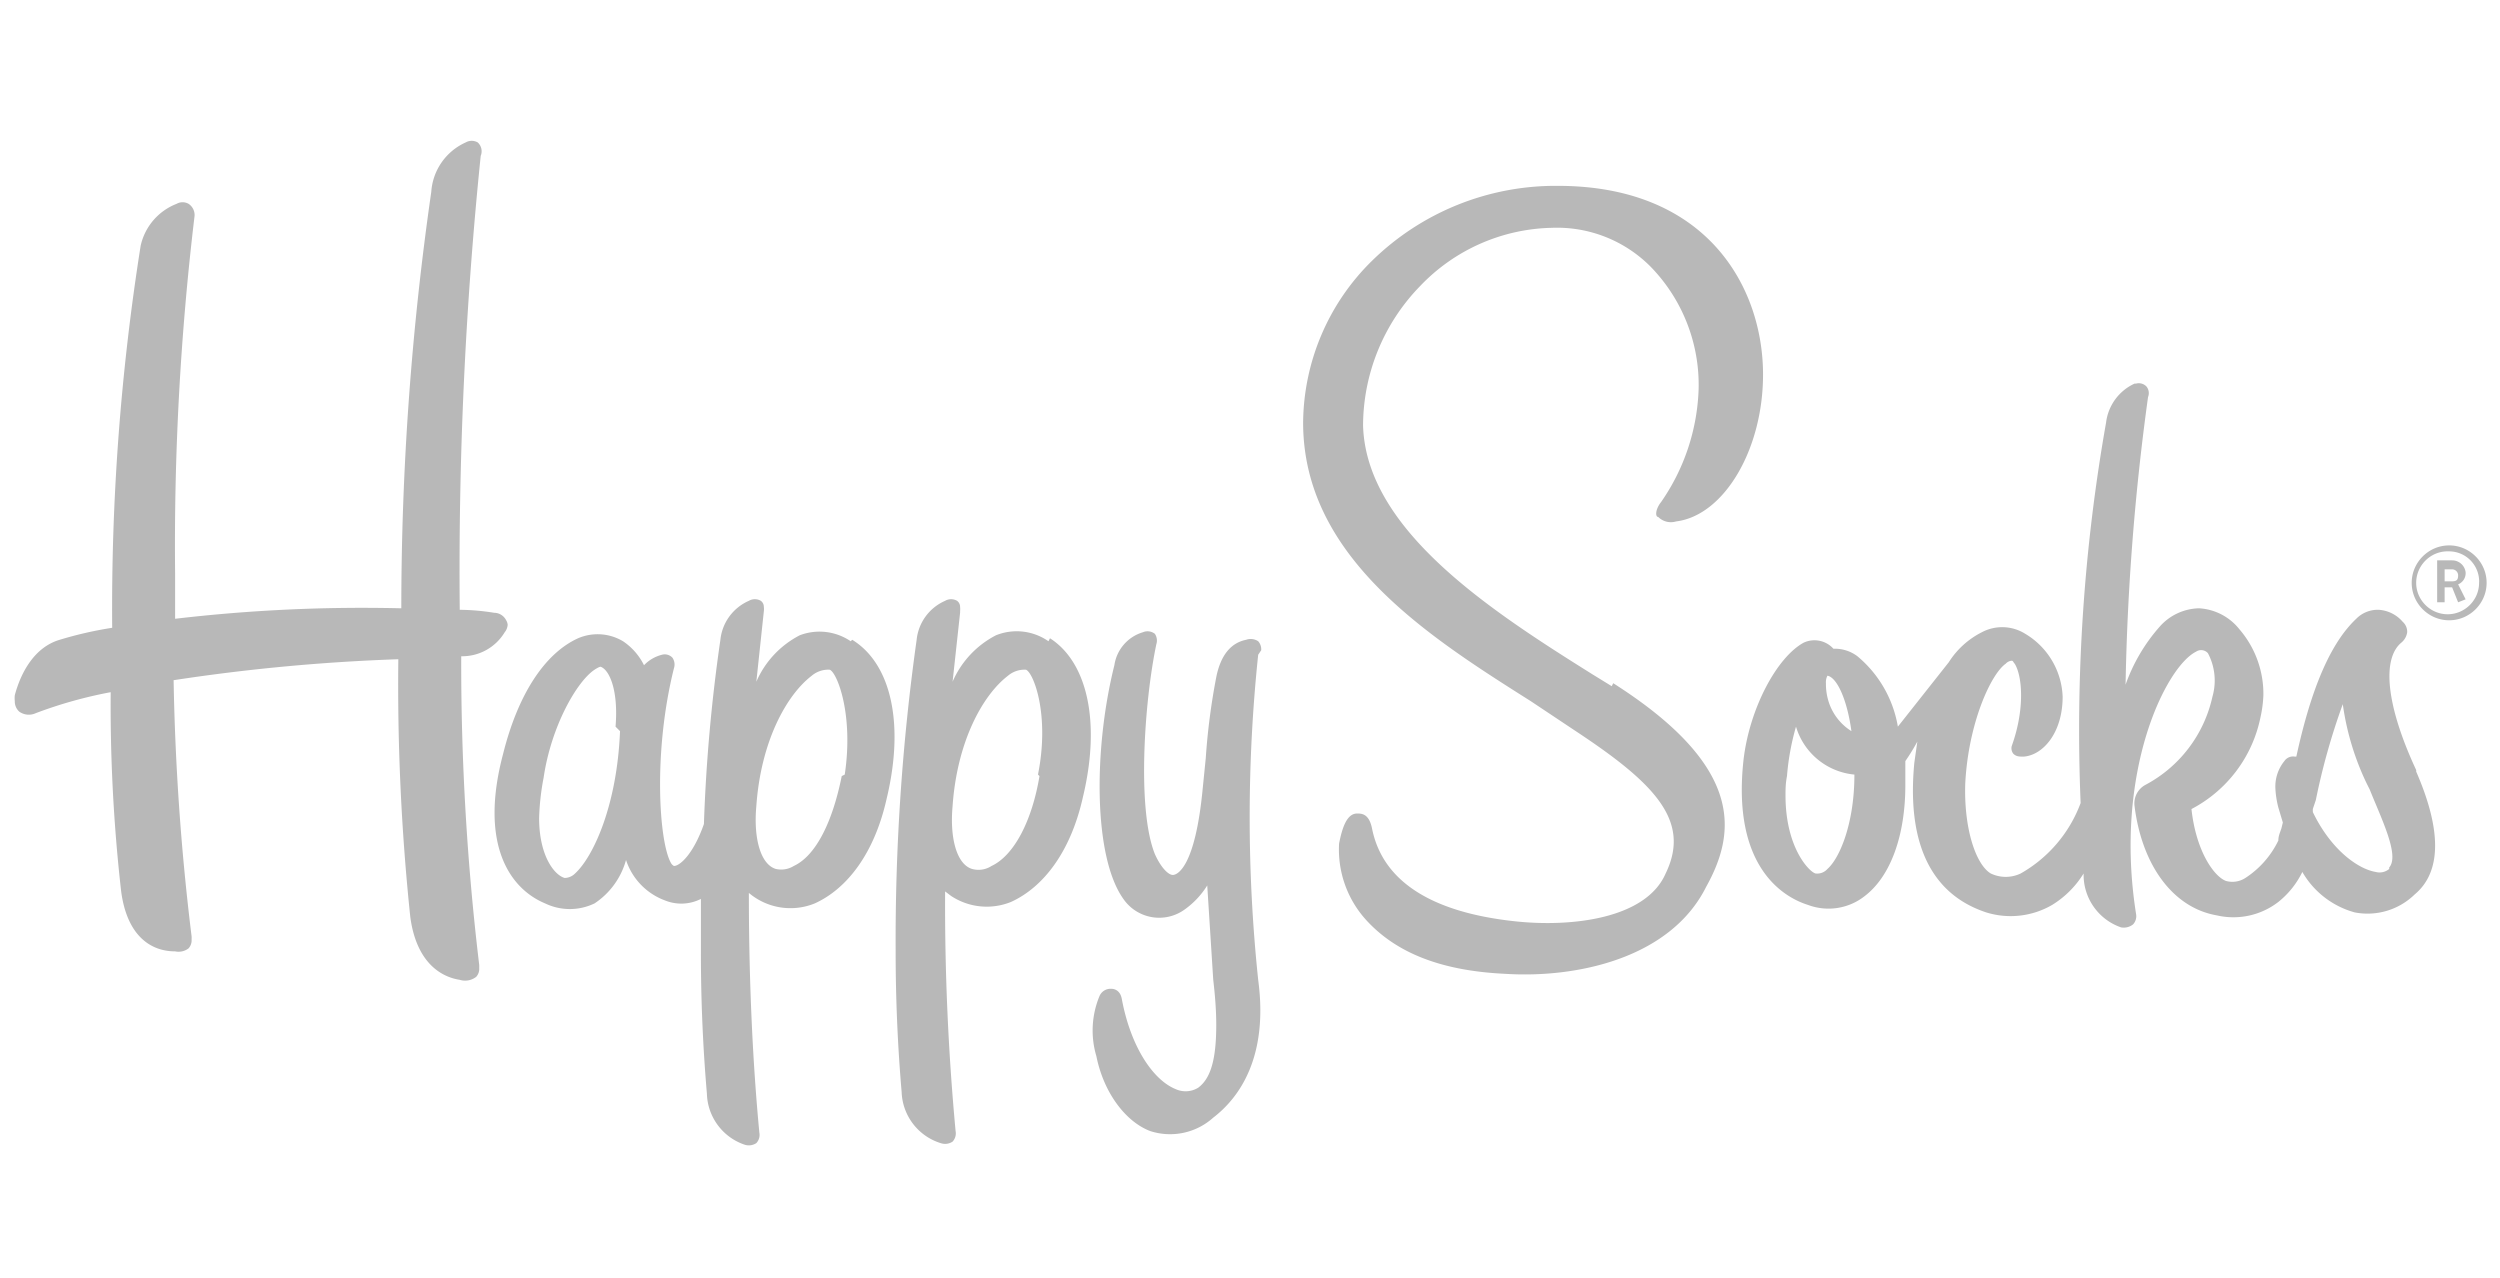 <svg clip-rule="evenodd" fill-rule="evenodd" stroke-linejoin="round" stroke-miterlimit="2" width="100%" height="45px" viewBox="0 0 88 37" xmlns="http://www.w3.org/2000/svg"><path d="M36.906 18.572a1.956 1.956 0 00-1.846-.211 3.327 3.327 0 00-1.529 1.635l.264-2.426a.226.226 0 000-.052.696.696 0 000-.158.261.261 0 00-.106-.211.417.417 0 00-.421 0c-.556.243-.94.767-1.002 1.371a75.927 75.927 0 00-.739 10.968c-.001 1.654.07 3.308.211 4.956.03.827.582 1.548 1.371 1.793.141.05.298.031.422-.052a.425.425 0 00.106-.37 86.091 86.091 0 01-.369-8.437l.21.159a2.274 2.274 0 002.11.211c1.16-.528 2.109-1.793 2.531-3.692.633-2.636.158-4.745-1.16-5.589zm-.316 4.746c-.264 1.582-.897 2.795-1.688 3.164a.84.84 0 01-.685.105c-.528-.158-.791-1.054-.686-2.214.158-2.268 1.055-3.902 1.951-4.588a.901.901 0 01.633-.211c.264.106.844 1.582.422 3.691zm20.143-3.164l-.686-.422c-3.533-2.214-7.962-5.062-8.067-8.753a7.066 7.066 0 012.003-4.904 6.592 6.592 0 014.641-2.056 4.64 4.64 0 013.48 1.371 5.96 5.96 0 011.687 4.324 7.38 7.38 0 01-1.318 3.954c-.211.264-.211.528-.105.528a.634.634 0 00.632.158c1.688-.211 3.059-2.531 3.059-5.168 0-3.058-1.951-6.644-7.224-6.644a9.233 9.233 0 00-6.539 2.637 8.068 8.068 0 00-2.426 5.695c0 4.745 4.43 7.54 8.015 9.808l1.582 1.054c2.795 1.846 4.061 3.164 3.164 5.01-.685 1.582-3.269 1.898-5.273 1.687s-4.588-.896-5.062-3.269c-.106-.528-.369-.528-.527-.528-.37 0-.528.528-.633 1.055a3.688 3.688 0 00.949 2.689c1.055 1.16 2.637 1.793 4.904 1.899 2.478.158 5.8-.528 7.066-3.059 1.055-1.898 1.371-4.218-3.269-7.171zM16.235 19.1a1.746 1.746 0 001.53-.844.472.472 0 00.105-.264.358.358 0 00-.053-.158.477.477 0 00-.422-.264 7.943 7.943 0 00-1.212-.105c-.052-5.335.195-10.67.738-15.978a.422.422 0 00-.106-.474.422.422 0 00-.421 0 2.057 2.057 0 00-1.213 1.74 102.873 102.873 0 00-1.055 14.659 56.634 56.634 0 00-7.962.369v-1.582a97.552 97.552 0 01.685-12.602.474.474 0 00-.211-.422.424.424 0 00-.422 0 2.059 2.059 0 00-1.265 1.476 81.708 81.708 0 00-1.002 13.447 13.44 13.44 0 00-1.846.422c-.896.263-1.371 1.16-1.582 1.951a.93.93 0 000 .211.477.477 0 00.159.369.58.58 0 00.58.052c.855-.323 1.737-.57 2.636-.738a58.062 58.062 0 00.369 7.013c.211 1.582 1.055 2.11 1.899 2.11a.579.579 0 00.474-.106.425.425 0 00.106-.316.937.937 0 000-.106 86.021 86.021 0 01-.633-9.017 67.627 67.627 0 017.91-.738 78.5 78.5 0 00.421 9.07c.211 1.582 1.055 2.109 1.741 2.215a.634.634 0 00.58-.106.42.42 0 00.105-.316.937.937 0 000-.106 89.162 89.162 0 01-.633-10.81zm68.815 4.007c-1.055-2.267-1.213-3.902-.528-4.482a.578.578 0 00.211-.369.471.471 0 00-.158-.369 1.212 1.212 0 00-.844-.422 1.058 1.058 0 00-.791.316c-.896.844-1.582 2.426-2.109 4.852h-.053a.368.368 0 00-.369.158 1.42 1.42 0 00-.316.949c.011.232.046.461.105.686l.158.527-.052.211c-.053.158-.106.263-.106.422-.259.537-.66.993-1.16 1.318a.84.84 0 01-.685.105c-.422-.158-1.055-1.054-1.213-2.531a4.697 4.697 0 002.426-3.216c.059-.26.095-.525.105-.791a3.483 3.483 0 00-.844-2.321 1.953 1.953 0 00-1.423-.738 1.901 1.901 0 00-1.371.633 6.195 6.195 0 00-1.213 2.057 85.12 85.12 0 01.791-10.125.37.37 0 00-.053-.369.369.369 0 00-.369-.105h-.053a1.74 1.74 0 00-1.002 1.371 62.214 62.214 0 00-.896 13.393 4.748 4.748 0 01-2.109 2.479 1.22 1.22 0 01-1.055 0c-.527-.317-.949-1.582-.897-3.164.106-2.109.897-3.85 1.424-4.219a.318.318 0 01.211-.105c.053 0 .053.053.106.105.263.422.369 1.582-.106 2.901a.316.316 0 00.053.263c.105.106.211.106.369.106.685-.053 1.371-.844 1.371-2.11a2.69 2.69 0 00-1.318-2.214 1.528 1.528 0 00-1.529-.053 2.957 2.957 0 00-1.161 1.055l-1.792 2.267a4.116 4.116 0 00-1.424-2.478 1.316 1.316 0 00-.844-.264.898.898 0 00-1.054-.211c-.95.527-1.899 2.32-2.11 4.113-.422 3.797 1.424 4.851 2.268 5.115a2.057 2.057 0 002.003-.316c.897-.686 1.424-2.11 1.424-3.902v-.844c.153-.221.294-.45.422-.686l-.105.739c-.37 3.849 1.423 4.904 2.531 5.273a2.9 2.9 0 002.32-.264c.451-.277.83-.656 1.107-1.107v.052c0 .832.532 1.576 1.319 1.846a.526.526 0 00.421-.105.422.422 0 00.106-.37c-.791-5.009 1.054-8.7 2.109-9.228a.318.318 0 01.422.053c.248.47.305 1.019.158 1.529a4.644 4.644 0 01-2.373 3.112.739.739 0 00-.369.738c.264 2.109 1.371 3.586 2.9 3.849.755.174 1.55 0 2.162-.474.357-.285.645-.645.844-1.055a3.064 3.064 0 001.846 1.424 2.376 2.376 0 002.109-.633c.949-.791.949-2.268.053-4.324zm-20.724-3.322c.317.053.686.791.844 1.951a1.899 1.899 0 01-.791-1.002 2.07 2.07 0 01-.106-.685.484.484 0 01.053-.264zm.949 3.48c0 1.741-.527 2.953-.949 3.322a.476.476 0 01-.422.159c-.211-.053-1.054-.897-1.054-2.742 0-.211 0-.422.052-.686a8.794 8.794 0 01.317-1.74 2.375 2.375 0 002.056 1.687zM84.1 26.587a.525.525 0 01-.474.106c-.633-.106-1.582-.791-2.215-2.109a.235.235 0 000-.053v-.053l.106-.316c.232-1.147.549-2.275.949-3.375a9.43 9.43 0 00.843 2.795l.106.211c.422 1.054 1.055 2.32.685 2.742zm-54.155-8.015a1.953 1.953 0 00-1.792-.211 3.329 3.329 0 00-1.53 1.635l.264-2.478a.597.597 0 000-.158.263.263 0 00-.105-.211.419.419 0 00-.422 0 1.688 1.688 0 00-1.002 1.371 58.695 58.695 0 00-.58 6.486c-.369 1.054-.844 1.476-1.055 1.476a.265.265 0 01-.105-.105c-.422-.739-.633-3.903.105-6.855a.422.422 0 00-.053-.37.368.368 0 00-.369-.105 1.319 1.319 0 00-.632.369 2.173 2.173 0 00-.739-.844 1.741 1.741 0 00-1.582-.105c-1.16.527-2.109 1.951-2.636 4.06-.844 3.164.211 4.746 1.476 5.273.55.265 1.191.265 1.74 0a2.687 2.687 0 001.108-1.529 2.27 2.27 0 001.371 1.424c.409.166.871.147 1.265-.053v1.846a57.759 57.759 0 00.211 5.009c.022.813.55 1.53 1.319 1.793.14.05.297.03.421-.053a.42.42 0 00.106-.369c-.211-2.215-.369-5.062-.369-8.437a2.266 2.266 0 002.32.369c1.16-.527 2.109-1.793 2.531-3.691.633-2.636.158-4.746-1.213-5.589zm-8.12 3.164c-.106 2.637-.949 4.43-1.582 5.01a.528.528 0 01-.369.158c-.369-.106-.897-.791-.897-2.109a8.73 8.73 0 01.159-1.424c.263-1.793 1.16-3.375 1.792-3.797.159-.105.211-.105.211-.105.317.105.633.843.528 2.109zm7.804 1.582c-.316 1.582-.896 2.795-1.687 3.164a.843.843 0 01-.633.105c-.527-.158-.791-1.054-.686-2.214.159-2.268 1.055-3.902 1.951-4.588a.901.901 0 01.633-.211c.264.106.844 1.582.528 3.691zm14.765-4.429a.423.423 0 00-.106-.317.475.475 0 00-.422-.052c-.527.105-.896.527-1.054 1.318a23.337 23.337 0 00-.369 2.847l-.106 1.055c-.263 2.795-.896 3.058-1.054 3.058-.159 0-.422-.263-.633-.738-.633-1.582-.369-5.378.053-7.382a.424.424 0 00-.053-.369.42.42 0 00-.422-.053c-.53.158-.922.612-1.002 1.16-.738 2.953-.738 6.75.317 8.226a1.53 1.53 0 002.162.369c.316-.226.585-.513.79-.843l.211 3.322c.071.597.106 1.125.106 1.582 0 1.265-.211 1.898-.633 2.214a.844.844 0 01-.791.053c-.791-.316-1.582-1.476-1.898-3.164-.053-.316-.264-.369-.369-.369a.423.423 0 00-.422.264 3.164 3.164 0 00-.106 2.109c.264 1.318 1.055 2.32 1.899 2.636a2.27 2.27 0 002.214-.474c.897-.686 1.951-2.109 1.582-4.851a54.846 54.846 0 010-11.443zm41.816-1.055c-.723 0-1.318-.595-1.318-1.318s.596-1.318 1.319-1.318c.703 0 1.289.562 1.317 1.265l.001.053c0 .723-.595 1.318-1.318 1.318h-.001zm0-2.426l-.053-.001c-.608 0-1.107.5-1.107 1.108 0 .607.499 1.107 1.107 1.107.607 0 1.107-.499 1.107-1.106l.002-.053a1.06 1.06 0 00-1.055-1.055zm.316 1.793l-.211-.527h-.264v.527h-.263v-1.476h.527a.476.476 0 01.475.422.424.424 0 01-.264.422l.264.527zm-.211-1.16h-.264v.422h.264c.158 0 .211-.053.211-.211a.212.212 0 00-.211-.211z" fill="#B8B8B8" fill-rule="nonzero"></path></svg>